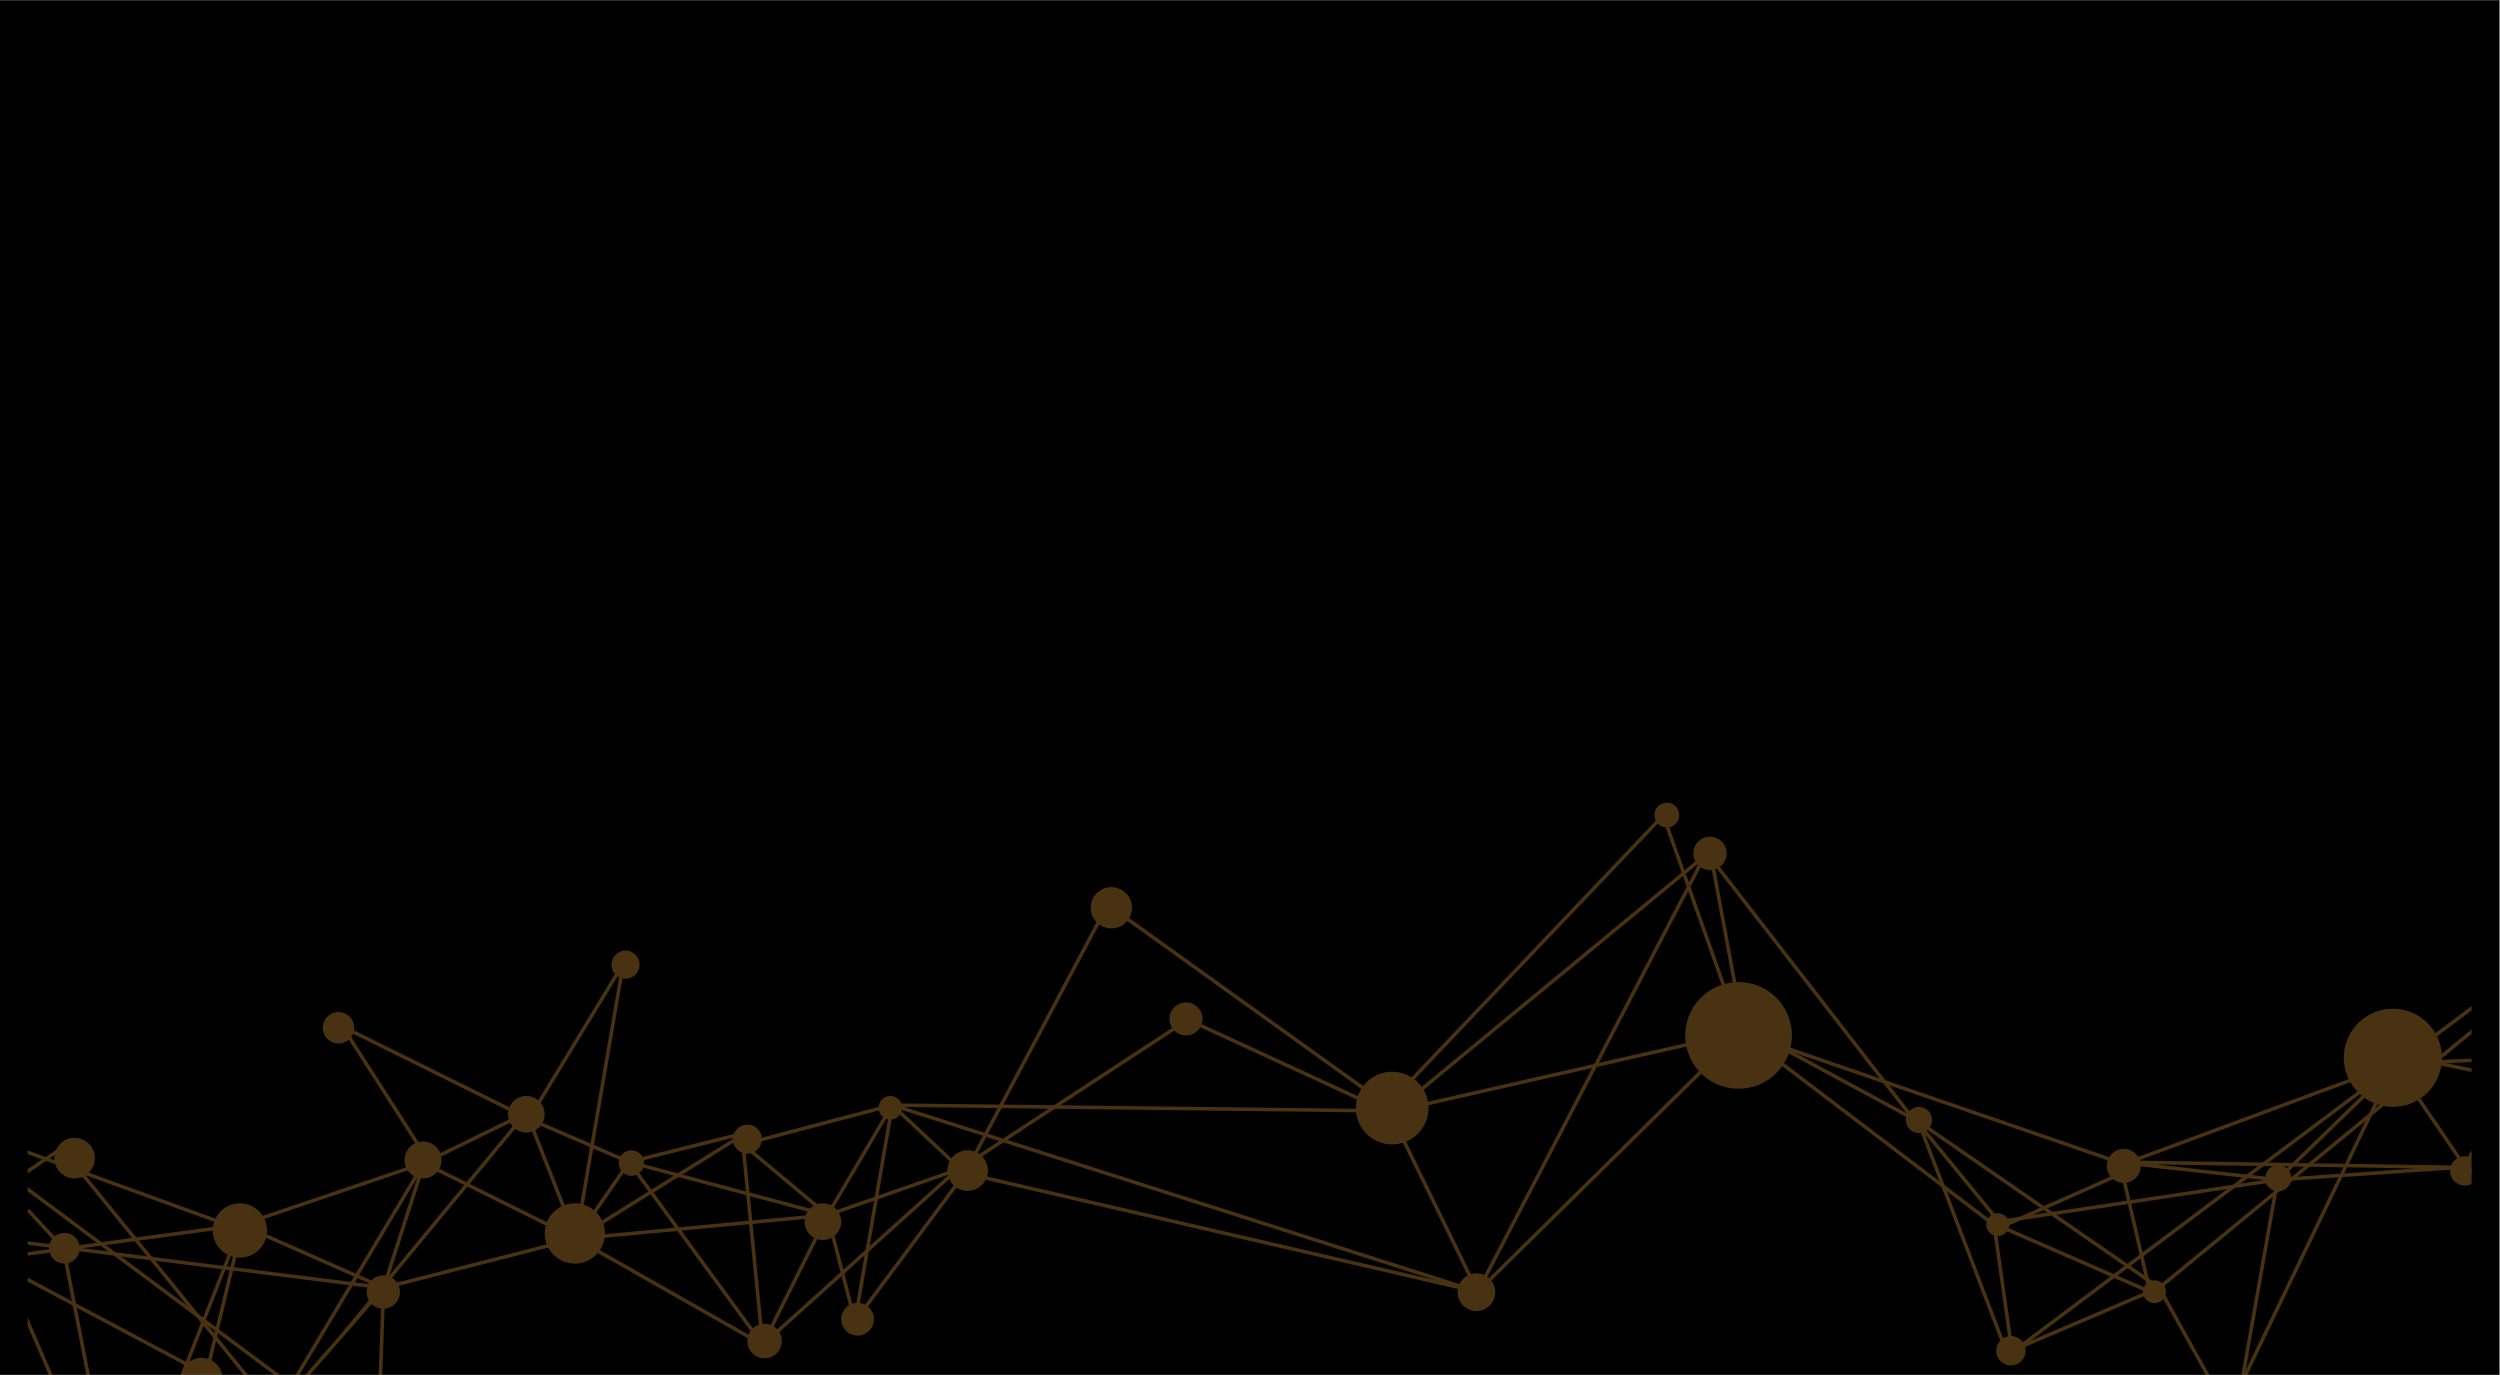 <svg xmlns="http://www.w3.org/2000/svg" xmlns:xlink="http://www.w3.org/1999/xlink" width="1069" zoomAndPan="magnify" viewBox="0 0 801.75 441" height="588" preserveAspectRatio="xMidYMid meet" version="1.2"><rect x="0" y="0" width="801.75" height="441" fill="#808080" stroke="none"/><defs><clipPath id="4dcc5d88af"><path d="M 0 0.07 L 801.5 0.07 L 801.5 440.93 L 0 440.93 Z M 0 0.07 "/></clipPath><clipPath id="194071b0f6"><path d="M 0 257 L 801.5 257 L 801.5 440.93 L 0 440.93 Z M 0 257 "/></clipPath><filter x="0%" y="0%" width="100%" filterUnits="objectBoundingBox" id="5bee9ed401" height="100%"><feColorMatrix values="0 0 0 0 1 0 0 0 0 1 0 0 0 0 1 0 0 0 1 0" type="matrix" in="SourceGraphic"/></filter><clipPath id="40da9b2032"><path d="M 8.863 49 L 792.637 49 L 792.637 183.93 L 8.863 183.93 Z M 8.863 49 "/></clipPath><clipPath id="0bfb284098"><path d="M 8.863 15 L 792.637 15 L 792.637 183.93 L 8.863 183.93 Z M 8.863 15 "/></clipPath><clipPath id="5f19cb803e"><path d="M 8.863 108 L 79 108 L 79 183.93 L 8.863 183.93 Z M 8.863 108 "/></clipPath><clipPath id="e6f634b0e3"><path d="M 8.863 130 L 79 130 L 79 183.93 L 8.863 183.93 Z M 8.863 130 "/></clipPath><clipPath id="01c3d2c859"><path d="M 8.863 100 L 246 100 L 246 183.93 L 8.863 183.93 Z M 8.863 100 "/></clipPath><clipPath id="705281d8d4"><path d="M 182 32 L 792.637 32 L 792.637 168 L 182 168 Z M 182 32 "/></clipPath><clipPath id="c5965b027d"><path d="M 8.863 98 L 171 98 L 171 171 L 8.863 171 Z M 8.863 98 "/></clipPath><clipPath id="c25d322254"><path d="M 473 12 L 792.637 12 L 792.637 179 L 473 179 Z M 473 12 "/></clipPath><clipPath id="3c1dcead76"><path d="M 716 121 L 731 121 L 731 183.93 L 716 183.93 Z M 716 121 "/></clipPath><clipPath id="d5fec46a29"><path d="M 767 80 L 792.637 80 L 792.637 97 L 767 97 Z M 767 80 "/></clipPath><clipPath id="92c2b7a273"><path d="M 788 60 L 792.637 60 L 792.637 121 L 788 121 Z M 788 60 "/></clipPath><clipPath id="e8d7d84587"><path d="M 57 178 L 72 178 L 72 183.93 L 57 183.93 Z M 57 178 "/></clipPath><clipPath id="1b6a215a6f"><path d="M 530 0.414 L 539 0.414 L 539 9 L 530 9 Z M 530 0.414 "/></clipPath><clipPath id="49a6b54111"><path d="M 785 113 L 792.637 113 L 792.637 124 L 785 124 Z M 785 113 "/></clipPath><clipPath id="fd53aee37a"><rect x="0" width="802" y="0" height="184"/></clipPath></defs><g id="b95e373ef0"><g clip-rule="nonzero" clip-path="url(#4dcc5d88af)"><path style=" stroke:none;fill-rule:nonzero;fill:#ffffff;fill-opacity:1;" d="M 0 0.07 L 801.5 0.07 L 801.5 440.93 L 0 440.93 Z M 0 0.07 "/><path style=" stroke:none;fill-rule:nonzero;fill:#000000;fill-opacity:1;" d="M 0 0.07 L 801.5 0.07 L 801.5 440.93 L 0 440.93 Z M 0 0.07 "/></g><g clip-rule="nonzero" clip-path="url(#194071b0f6)"><g mask="url(#d87cd77a7e)" transform="matrix(1,0,0,1,0,257)"><g clip-path="url(#fd53aee37a)"><g clip-rule="nonzero" clip-path="url(#40da9b2032)"><path style=" stroke:none;fill-rule:nonzero;fill:#f0a93e;fill-opacity:1;" d="M 714.52 196.918 L 692.188 156.719 L 644.734 176.965 L 638.992 136.145 L 558.32 74.859 L 474.043 157.875 L 473.738 157.805 L 309.188 119.785 L 309.074 119.68 L 286 98.043 L 239.504 110.277 L 266.09 132.535 L 244.832 175.051 L 184.117 140.539 L 184.184 140.145 L 198.793 54.926 L 169.848 102.562 L 111.391 73.641 L 137.551 114.406 L 88.449 196.668 L 19.605 112.035 L -15.547 135.992 L -16.191 135.047 L 19.832 110.496 L 88.305 194.676 L 136.207 114.426 L 108.195 70.785 L 169.414 101.074 L 200.938 49.191 L 185.379 139.941 L 244.348 173.461 L 264.66 132.832 L 237.074 109.734 L 286.32 96.777 L 309.746 118.738 L 473.691 156.621 L 558.223 73.348 L 558.617 73.648 L 640.062 135.52 L 645.656 175.324 L 692.688 155.262 L 714.445 194.426 L 767.938 83.039 L 792.059 118.391 L 853.301 61.715 L 854.078 62.555 L 791.859 120.133 L 768.109 85.324 Z M 714.52 196.918 "/></g><g clip-rule="nonzero" clip-path="url(#0bfb284098)"><path style=" stroke:none;fill-rule:nonzero;fill:#f0a93e;fill-opacity:1;" d="M 88.508 196.391 L 88.105 196.176 L -10.152 143.898 L -9.617 142.887 L 88.242 194.953 L 122.707 155.48 L 122.879 155.434 L 184.402 139.738 L 201.516 115.02 L 201.902 115.121 L 265.102 132.02 L 285.836 96.832 L 286.168 96.836 L 447.207 98.727 L 547.652 15.969 L 613.469 100.77 L 692.406 155.273 L 838.836 35.238 L 839.562 36.125 L 692.465 156.707 L 612.676 101.609 L 612.617 101.539 L 547.473 17.602 L 447.613 99.875 L 286.484 97.984 L 265.645 133.348 L 265.227 133.234 L 201.996 116.332 L 185.098 140.746 L 123.336 156.5 Z M 88.508 196.391 "/></g><g clip-rule="nonzero" clip-path="url(#5f19cb803e)"><path style=" stroke:none;fill-rule:nonzero;fill:#f0a93e;fill-opacity:1;" d="M 38.234 236.656 L 6.281 162.199 L 7.332 161.746 L 38.363 234.051 L 65.16 185.383 L 76.676 137.77 L -0.949 109.598 L -0.559 108.523 L 78.031 137.043 L 66.238 185.805 L 66.203 185.871 Z M 38.234 236.656 "/></g><g clip-rule="nonzero" clip-path="url(#e6f634b0e3)"><path style=" stroke:none;fill-rule:nonzero;fill:#f0a93e;fill-opacity:1;" d="M 38.117 237.395 L 19.922 144.199 L 3.105 146.477 L 2.953 145.344 L 19.324 143.121 L 8.59 131.492 L 9.434 130.719 L 20.707 142.934 L 78.242 135.133 Z M 21.059 144.043 L 38.484 233.316 L 76.465 136.531 Z M 21.059 144.043 "/></g><g clip-rule="nonzero" clip-path="url(#01c3d2c859)"><path style=" stroke:none;fill-rule:nonzero;fill:#f0a93e;fill-opacity:1;" d="M 121.664 209.066 L 120.789 208.414 L -7.391 112.984 L -6.711 112.066 L 120.598 206.844 L 122.449 155.891 L 135.594 115.188 L 183.672 139.07 L 168.594 100.746 L 202.125 115.211 L 243.812 172.227 L 237.719 110.062 L 238.859 109.949 L 245.363 176.285 L 201.387 116.141 L 170.668 102.887 L 185.824 141.414 L 136.277 116.801 L 123.59 156.09 Z M 121.664 209.066 "/></g><g clip-rule="nonzero" clip-path="url(#705281d8d4)"><path style=" stroke:none;fill-rule:nonzero;fill:#f0a93e;fill-opacity:1;" d="M 273.938 168 L 264.945 133.297 L 182.387 141.039 L 235.938 107.672 L 201.895 116.23 L 201.613 115.121 L 242.742 104.781 L 187.109 139.445 L 265.809 132.066 L 274.445 165.395 L 308.98 118.957 L 355.039 32.316 L 355.57 32.695 L 447.535 98.684 L 558.301 73.508 L 558.457 73.562 L 681.094 115.699 L 767.906 83.613 L 767.996 83.609 L 809.148 81.719 L 809.203 82.863 L 768.137 84.75 L 681.105 116.914 L 558.238 74.699 L 447.285 99.914 L 355.438 34.008 L 309.949 119.57 L 309.926 119.605 Z M 273.938 168 "/></g><g clip-rule="nonzero" clip-path="url(#c5965b027d)"><path style=" stroke:none;fill-rule:nonzero;fill:#f0a93e;fill-opacity:1;" d="M 110.992 170.637 L 110.109 169.91 L 121.312 156.352 L -9.957 139.867 L -9.816 138.73 L 119.215 154.938 L 75.777 135.766 L 135.719 115.465 L 170.824 98.246 L 123.457 155.555 L 126.828 157.043 L 122.66 156.52 Z M 78.93 135.902 L 122.367 155.074 L 166.555 101.613 L 136.156 116.523 L 136.121 116.535 Z M 78.93 135.902 "/></g><path style=" stroke:none;fill-rule:nonzero;fill:#f0a93e;fill-opacity:1;" d="M 244.973 174.68 L 244.207 173.828 L 277.566 143.801 L 285.711 96.664 L 321.664 108.125 L 380.91 69.355 L 446.262 99.496 L 446.352 99.68 L 474.969 158.203 L 473.691 157.797 L 321.832 109.383 L 306.035 119.719 L 278.625 144.391 L 274.754 166.797 L 273.625 166.602 L 277.25 145.625 Z M 323.066 108.574 L 472.766 156.297 L 445.414 100.363 L 381.008 70.66 Z M 286.613 98.152 L 278.941 142.566 L 305.34 118.809 L 305.375 118.781 L 320.43 108.934 Z M 286.613 98.152 "/><path style=" stroke:none;fill-rule:nonzero;fill:#f0a93e;fill-opacity:1;" d="M 265.188 132.137 L 310.223 116.391 L 310.602 117.473 L 265.566 133.219 Z M 265.188 132.137 "/><g clip-rule="nonzero" clip-path="url(#c25d322254)"><path style=" stroke:none;fill-rule:nonzero;fill:#f0a93e;fill-opacity:1;" d="M 643.672 178.633 L 614.777 103.086 L 558.387 72.586 L 558.34 72.32 L 547.934 16.316 L 474.375 157.512 L 473.359 156.984 L 548.453 12.844 L 559.414 71.84 L 615.691 102.281 L 644.199 176.809 L 805.473 56.008 L 806.16 56.926 Z M 643.672 178.633 "/></g><path style=" stroke:none;fill-rule:nonzero;fill:#f0a93e;fill-opacity:1;" d="M 446.566 96.543 L 445.738 95.754 L 533.617 3.434 L 559.125 75.172 L 558.047 75.555 L 533.164 5.57 Z M 446.566 96.543 "/><path style=" stroke:none;fill-rule:nonzero;fill:#f0a93e;fill-opacity:1;" d="M 690.285 158.234 L 643.496 137.828 L 643.957 136.777 L 688.656 156.277 L 680.277 120.031 L 642.09 136.953 L 613.906 102.566 L 614.793 101.84 L 642.422 135.551 L 681.082 118.426 Z M 690.285 158.234 "/><path style=" stroke:none;fill-rule:nonzero;fill:#f0a93e;fill-opacity:1;" d="M 642.551 135.141 L 642.379 134.008 L 730.172 120.809 L 758.805 93.008 L 759.602 93.832 L 730.707 121.883 Z M 642.551 135.141 "/><path style=" stroke:none;fill-rule:nonzero;fill:#f0a93e;fill-opacity:1;" d="M 730.426 121.918 L 730.375 121.914 L 679.203 116.246 L 679.273 115.105 L 788.609 116.785 L 788.641 117.926 Z M 691.297 116.434 L 730.453 120.77 L 774.949 117.719 Z M 691.297 116.434 "/><g clip-rule="nonzero" clip-path="url(#3c1dcead76)"><path style=" stroke:none;fill-rule:nonzero;fill:#f0a93e;fill-opacity:1;" d="M 716.219 198.488 L 729.855 121.223 L 730.98 121.422 L 717.344 198.688 Z M 716.219 198.488 "/></g><g clip-rule="nonzero" clip-path="url(#d5fec46a29)"><path style=" stroke:none;fill-rule:nonzero;fill:#f0a93e;fill-opacity:1;" d="M 767.297 81.629 L 767.527 80.504 L 841.852 95.621 L 841.625 96.742 Z M 767.297 81.629 "/></g><g clip-rule="nonzero" clip-path="url(#92c2b7a273)"><path style=" stroke:none;fill-rule:nonzero;fill:#f0a93e;fill-opacity:1;" d="M 788.09 120.211 L 820.215 60.793 L 821.223 61.336 L 789.098 120.754 Z M 788.09 120.211 "/></g><path style=" stroke:none;fill-rule:nonzero;fill:#f0a93e;fill-opacity:1;" d="M 30.426 114.418 C 30.426 114.844 30.387 115.266 30.301 115.688 C 30.219 116.105 30.094 116.512 29.93 116.906 C 29.77 117.301 29.566 117.676 29.328 118.031 C 29.094 118.387 28.824 118.715 28.52 119.02 C 28.219 119.32 27.891 119.59 27.535 119.828 C 27.18 120.066 26.805 120.266 26.41 120.43 C 26.016 120.594 25.605 120.719 25.188 120.801 C 24.77 120.883 24.344 120.926 23.918 120.926 C 23.492 120.926 23.066 120.883 22.648 120.801 C 22.23 120.719 21.82 120.594 21.426 120.43 C 21.031 120.266 20.656 120.066 20.301 119.828 C 19.945 119.59 19.617 119.32 19.316 119.02 C 19.012 118.715 18.742 118.387 18.504 118.031 C 18.27 117.676 18.066 117.301 17.902 116.906 C 17.742 116.512 17.617 116.105 17.535 115.688 C 17.449 115.266 17.41 114.844 17.41 114.418 C 17.41 113.988 17.449 113.566 17.535 113.148 C 17.617 112.727 17.742 112.32 17.902 111.926 C 18.066 111.531 18.27 111.156 18.504 110.801 C 18.742 110.445 19.012 110.117 19.316 109.812 C 19.617 109.512 19.945 109.242 20.301 109.004 C 20.656 108.766 21.031 108.566 21.426 108.402 C 21.82 108.238 22.23 108.117 22.648 108.031 C 23.066 107.949 23.492 107.906 23.918 107.906 C 24.344 107.906 24.77 107.949 25.188 108.031 C 25.605 108.117 26.016 108.238 26.41 108.402 C 26.805 108.566 27.18 108.766 27.535 109.004 C 27.891 109.242 28.219 109.512 28.52 109.812 C 28.824 110.117 29.094 110.445 29.328 110.801 C 29.566 111.156 29.77 111.531 29.93 111.926 C 30.094 112.32 30.219 112.727 30.301 113.148 C 30.387 113.566 30.426 113.988 30.426 114.418 Z M 30.426 114.418 "/><path style=" stroke:none;fill-rule:nonzero;fill:#f0a93e;fill-opacity:1;" d="M 25.582 143.309 C 25.582 143.633 25.551 143.953 25.488 144.27 C 25.422 144.586 25.328 144.895 25.207 145.195 C 25.082 145.492 24.93 145.777 24.75 146.047 C 24.57 146.316 24.367 146.566 24.137 146.793 C 23.906 147.023 23.66 147.227 23.391 147.406 C 23.121 147.586 22.836 147.738 22.535 147.863 C 22.238 147.988 21.93 148.082 21.613 148.145 C 21.293 148.207 20.973 148.238 20.648 148.238 C 20.328 148.238 20.004 148.207 19.688 148.145 C 19.371 148.082 19.062 147.988 18.762 147.863 C 18.465 147.738 18.18 147.586 17.91 147.406 C 17.641 147.227 17.391 147.023 17.164 146.793 C 16.934 146.566 16.73 146.316 16.551 146.047 C 16.371 145.777 16.219 145.492 16.094 145.195 C 15.969 144.895 15.875 144.586 15.812 144.27 C 15.75 143.953 15.719 143.633 15.719 143.309 C 15.719 142.984 15.75 142.664 15.812 142.348 C 15.875 142.027 15.969 141.719 16.094 141.422 C 16.219 141.121 16.371 140.836 16.551 140.566 C 16.73 140.301 16.934 140.051 17.164 139.82 C 17.391 139.594 17.641 139.387 17.91 139.207 C 18.18 139.027 18.465 138.875 18.762 138.75 C 19.062 138.629 19.371 138.535 19.688 138.473 C 20.004 138.406 20.328 138.375 20.648 138.375 C 20.973 138.375 21.293 138.406 21.613 138.473 C 21.93 138.535 22.238 138.629 22.535 138.75 C 22.836 138.875 23.121 139.027 23.391 139.207 C 23.66 139.387 23.906 139.594 24.137 139.82 C 24.367 140.051 24.57 140.301 24.75 140.566 C 24.93 140.836 25.082 141.121 25.207 141.422 C 25.328 141.719 25.422 142.027 25.488 142.348 C 25.551 142.664 25.582 142.984 25.582 143.309 Z M 25.582 143.309 "/><g clip-rule="nonzero" clip-path="url(#e8d7d84587)"><path style=" stroke:none;fill-rule:nonzero;fill:#f0a93e;fill-opacity:1;" d="M 71.371 185.176 C 71.371 185.617 71.328 186.051 71.242 186.484 C 71.156 186.918 71.027 187.336 70.859 187.746 C 70.691 188.152 70.484 188.539 70.238 188.906 C 69.992 189.273 69.715 189.613 69.402 189.926 C 69.09 190.238 68.75 190.516 68.383 190.762 C 68.016 191.008 67.629 191.215 67.223 191.383 C 66.816 191.551 66.395 191.68 65.961 191.766 C 65.531 191.852 65.094 191.895 64.652 191.895 C 64.211 191.895 63.773 191.852 63.34 191.766 C 62.906 191.68 62.488 191.551 62.078 191.383 C 61.672 191.215 61.285 191.008 60.918 190.762 C 60.551 190.516 60.211 190.238 59.898 189.926 C 59.59 189.613 59.309 189.273 59.066 188.906 C 58.82 188.539 58.613 188.152 58.445 187.746 C 58.273 187.336 58.148 186.918 58.062 186.484 C 57.977 186.051 57.934 185.617 57.934 185.176 C 57.934 184.734 57.977 184.297 58.062 183.863 C 58.148 183.43 58.273 183.012 58.445 182.602 C 58.613 182.195 58.82 181.809 59.066 181.441 C 59.309 181.074 59.59 180.734 59.898 180.422 C 60.211 180.109 60.551 179.832 60.918 179.586 C 61.285 179.344 61.672 179.137 62.078 178.965 C 62.488 178.797 62.906 178.672 63.34 178.586 C 63.773 178.496 64.211 178.453 64.652 178.453 C 65.094 178.453 65.531 178.496 65.961 178.586 C 66.395 178.672 66.816 178.797 67.223 178.965 C 67.629 179.137 68.016 179.344 68.383 179.586 C 68.75 179.832 69.09 180.109 69.402 180.422 C 69.715 180.734 69.992 181.074 70.238 181.441 C 70.484 181.809 70.691 182.195 70.859 182.602 C 71.027 183.012 71.156 183.43 71.242 183.863 C 71.328 184.297 71.371 184.734 71.371 185.176 Z M 71.371 185.176 "/></g><path style=" stroke:none;fill-rule:nonzero;fill:#f0a93e;fill-opacity:1;" d="M 85.645 137.617 C 85.645 138.188 85.59 138.758 85.477 139.316 C 85.367 139.879 85.203 140.422 84.984 140.953 C 84.762 141.48 84.496 141.984 84.176 142.457 C 83.859 142.934 83.5 143.375 83.094 143.777 C 82.688 144.184 82.25 144.543 81.773 144.863 C 81.297 145.18 80.797 145.449 80.266 145.668 C 79.738 145.887 79.195 146.051 78.633 146.164 C 78.07 146.273 77.504 146.332 76.934 146.332 C 76.359 146.332 75.793 146.273 75.234 146.164 C 74.672 146.051 74.125 145.887 73.598 145.668 C 73.07 145.449 72.566 145.18 72.09 144.863 C 71.617 144.543 71.176 144.184 70.77 143.777 C 70.367 143.375 70.004 142.934 69.688 142.457 C 69.371 141.984 69.102 141.48 68.883 140.953 C 68.664 140.422 68.5 139.879 68.387 139.316 C 68.273 138.758 68.219 138.188 68.219 137.617 C 68.219 137.047 68.273 136.48 68.387 135.918 C 68.5 135.355 68.664 134.812 68.883 134.281 C 69.102 133.754 69.371 133.254 69.688 132.777 C 70.004 132.301 70.367 131.859 70.77 131.457 C 71.176 131.051 71.617 130.691 72.09 130.371 C 72.566 130.055 73.07 129.785 73.598 129.566 C 74.125 129.348 74.672 129.184 75.234 129.07 C 75.793 128.961 76.359 128.902 76.934 128.902 C 77.504 128.902 78.07 128.961 78.633 129.07 C 79.195 129.184 79.738 129.348 80.266 129.566 C 80.797 129.785 81.297 130.055 81.773 130.371 C 82.25 130.691 82.688 131.051 83.094 131.457 C 83.5 131.859 83.859 132.301 84.176 132.777 C 84.496 133.254 84.762 133.754 84.984 134.281 C 85.203 134.812 85.367 135.355 85.477 135.918 C 85.59 136.48 85.645 137.047 85.645 137.617 Z M 85.645 137.617 "/><path style=" stroke:none;fill-rule:nonzero;fill:#f0a93e;fill-opacity:1;" d="M 128.27 157.355 C 128.27 157.707 128.234 158.055 128.168 158.398 C 128.098 158.742 127.996 159.078 127.863 159.402 C 127.727 159.727 127.562 160.035 127.367 160.328 C 127.172 160.621 126.949 160.891 126.703 161.141 C 126.453 161.387 126.184 161.609 125.891 161.805 C 125.598 162 125.289 162.168 124.965 162.301 C 124.641 162.434 124.305 162.535 123.961 162.605 C 123.617 162.676 123.266 162.707 122.914 162.707 C 122.562 162.707 122.215 162.676 121.871 162.605 C 121.527 162.535 121.191 162.434 120.867 162.301 C 120.543 162.168 120.234 162 119.941 161.805 C 119.648 161.609 119.379 161.387 119.129 161.141 C 118.883 160.891 118.66 160.621 118.465 160.328 C 118.27 160.035 118.105 159.727 117.969 159.402 C 117.836 159.078 117.734 158.742 117.664 158.398 C 117.598 158.055 117.562 157.707 117.562 157.355 C 117.562 157.004 117.598 156.656 117.664 156.309 C 117.734 155.965 117.836 155.629 117.969 155.305 C 118.105 154.98 118.27 154.672 118.465 154.379 C 118.66 154.086 118.883 153.816 119.129 153.57 C 119.379 153.32 119.648 153.098 119.941 152.902 C 120.234 152.707 120.543 152.543 120.867 152.41 C 121.191 152.273 121.527 152.172 121.871 152.105 C 122.215 152.035 122.562 152 122.914 152 C 123.266 152 123.617 152.035 123.961 152.105 C 124.305 152.172 124.641 152.273 124.965 152.41 C 125.289 152.543 125.598 152.707 125.891 152.902 C 126.184 153.098 126.453 153.32 126.703 153.57 C 126.949 153.816 127.172 154.086 127.367 154.379 C 127.562 154.672 127.727 154.98 127.863 155.305 C 127.996 155.629 128.098 155.965 128.168 156.309 C 128.234 156.656 128.27 157.004 128.27 157.355 Z M 128.27 157.355 "/><path style=" stroke:none;fill-rule:nonzero;fill:#f0a93e;fill-opacity:1;" d="M 141.602 114.992 C 141.602 115.383 141.562 115.77 141.488 116.152 C 141.41 116.535 141.301 116.902 141.148 117.266 C 141 117.625 140.82 117.965 140.602 118.289 C 140.387 118.613 140.141 118.914 139.863 119.188 C 139.59 119.465 139.289 119.711 138.965 119.926 C 138.641 120.141 138.301 120.324 137.941 120.473 C 137.582 120.621 137.211 120.734 136.828 120.812 C 136.445 120.887 136.059 120.926 135.672 120.926 C 135.281 120.926 134.895 120.887 134.512 120.812 C 134.133 120.734 133.762 120.621 133.402 120.473 C 133.039 120.324 132.699 120.141 132.375 119.926 C 132.051 119.711 131.75 119.465 131.477 119.188 C 131.199 118.914 130.953 118.613 130.738 118.289 C 130.523 117.965 130.34 117.625 130.191 117.266 C 130.043 116.902 129.93 116.535 129.852 116.152 C 129.777 115.77 129.738 115.383 129.738 114.992 C 129.738 114.605 129.777 114.219 129.852 113.836 C 129.93 113.453 130.043 113.086 130.191 112.723 C 130.34 112.363 130.523 112.023 130.738 111.699 C 130.953 111.375 131.199 111.074 131.477 110.801 C 131.75 110.523 132.051 110.277 132.375 110.062 C 132.699 109.848 133.039 109.664 133.402 109.516 C 133.762 109.363 134.133 109.254 134.512 109.176 C 134.895 109.102 135.281 109.062 135.672 109.062 C 136.059 109.062 136.445 109.102 136.828 109.176 C 137.211 109.254 137.582 109.363 137.941 109.516 C 138.301 109.664 138.641 109.848 138.965 110.062 C 139.289 110.277 139.59 110.523 139.863 110.801 C 140.141 111.074 140.387 111.375 140.602 111.699 C 140.82 112.023 141 112.363 141.148 112.723 C 141.301 113.086 141.41 113.453 141.488 113.836 C 141.562 114.219 141.602 114.605 141.602 114.992 Z M 141.602 114.992 "/><path style=" stroke:none;fill-rule:nonzero;fill:#f0a93e;fill-opacity:1;" d="M 174.668 100.348 C 174.668 100.734 174.633 101.117 174.555 101.496 C 174.48 101.875 174.371 102.242 174.223 102.598 C 174.074 102.957 173.895 103.293 173.68 103.613 C 173.465 103.938 173.219 104.234 172.949 104.508 C 172.676 104.777 172.379 105.023 172.055 105.238 C 171.734 105.453 171.398 105.633 171.039 105.781 C 170.684 105.93 170.316 106.039 169.938 106.113 C 169.559 106.191 169.176 106.227 168.789 106.227 C 168.406 106.227 168.023 106.191 167.645 106.113 C 167.266 106.039 166.898 105.93 166.543 105.781 C 166.184 105.633 165.848 105.453 165.523 105.238 C 165.203 105.023 164.906 104.777 164.633 104.508 C 164.359 104.234 164.117 103.938 163.902 103.613 C 163.688 103.293 163.508 102.957 163.359 102.598 C 163.211 102.242 163.102 101.875 163.027 101.496 C 162.949 101.117 162.914 100.734 162.914 100.348 C 162.914 99.965 162.949 99.582 163.027 99.203 C 163.102 98.824 163.211 98.457 163.359 98.102 C 163.508 97.742 163.688 97.406 163.902 97.082 C 164.117 96.762 164.359 96.465 164.633 96.191 C 164.906 95.918 165.203 95.676 165.523 95.461 C 165.848 95.246 166.184 95.066 166.543 94.918 C 166.898 94.77 167.266 94.66 167.645 94.586 C 168.023 94.508 168.406 94.473 168.789 94.473 C 169.176 94.473 169.559 94.508 169.938 94.586 C 170.316 94.66 170.684 94.77 171.039 94.918 C 171.398 95.066 171.734 95.246 172.055 95.461 C 172.379 95.676 172.676 95.918 172.949 96.191 C 173.219 96.465 173.465 96.762 173.68 97.082 C 173.895 97.406 174.074 97.742 174.223 98.102 C 174.371 98.457 174.48 98.824 174.555 99.203 C 174.633 99.582 174.668 99.965 174.668 100.348 Z M 174.668 100.348 "/><path style=" stroke:none;fill-rule:nonzero;fill:#f0a93e;fill-opacity:1;" d="M 194.004 138.57 C 194.004 139.207 193.941 139.832 193.816 140.457 C 193.695 141.078 193.512 141.684 193.27 142.27 C 193.023 142.855 192.727 143.414 192.375 143.941 C 192.023 144.469 191.621 144.957 191.172 145.406 C 190.723 145.855 190.234 146.254 189.707 146.609 C 189.18 146.961 188.625 147.258 188.035 147.5 C 187.449 147.742 186.848 147.926 186.223 148.051 C 185.602 148.176 184.973 148.238 184.336 148.238 C 183.703 148.238 183.074 148.176 182.453 148.051 C 181.828 147.926 181.227 147.742 180.637 147.5 C 180.051 147.258 179.496 146.961 178.969 146.609 C 178.438 146.254 177.949 145.855 177.504 145.406 C 177.055 144.957 176.652 144.469 176.301 143.941 C 175.949 143.414 175.648 142.855 175.406 142.27 C 175.164 141.684 174.98 141.078 174.855 140.457 C 174.734 139.832 174.672 139.207 174.672 138.57 C 174.672 137.938 174.734 137.309 174.855 136.684 C 174.98 136.062 175.164 135.457 175.406 134.871 C 175.648 134.285 175.949 133.727 176.301 133.199 C 176.652 132.672 177.055 132.184 177.504 131.734 C 177.949 131.285 178.438 130.887 178.969 130.531 C 179.496 130.18 180.051 129.883 180.637 129.641 C 181.227 129.398 181.828 129.215 182.453 129.09 C 183.074 128.965 183.703 128.902 184.336 128.902 C 184.973 128.902 185.602 128.965 186.223 129.09 C 186.848 129.215 187.449 129.398 188.035 129.641 C 188.625 129.883 189.18 130.18 189.707 130.531 C 190.234 130.887 190.723 131.285 191.172 131.734 C 191.621 132.184 192.023 132.672 192.375 133.199 C 192.727 133.727 193.023 134.285 193.27 134.871 C 193.512 135.457 193.695 136.062 193.816 136.684 C 193.941 137.309 194.004 137.938 194.004 138.57 Z M 194.004 138.57 "/><path style=" stroke:none;fill-rule:nonzero;fill:#f0a93e;fill-opacity:1;" d="M 113.594 72.617 C 113.594 72.945 113.559 73.273 113.496 73.598 C 113.43 73.922 113.336 74.238 113.207 74.543 C 113.082 74.848 112.926 75.141 112.742 75.414 C 112.559 75.691 112.352 75.945 112.117 76.18 C 111.883 76.414 111.629 76.621 111.352 76.805 C 111.078 76.988 110.785 77.145 110.48 77.27 C 110.176 77.398 109.859 77.492 109.535 77.559 C 109.211 77.621 108.883 77.656 108.551 77.656 C 108.223 77.656 107.895 77.621 107.57 77.559 C 107.246 77.492 106.93 77.398 106.625 77.27 C 106.32 77.145 106.027 76.988 105.754 76.805 C 105.477 76.621 105.223 76.414 104.988 76.18 C 104.754 75.945 104.547 75.691 104.363 75.414 C 104.18 75.141 104.023 74.848 103.898 74.543 C 103.77 74.238 103.676 73.922 103.609 73.598 C 103.547 73.273 103.512 72.945 103.512 72.617 C 103.512 72.285 103.547 71.957 103.609 71.633 C 103.676 71.309 103.77 70.992 103.898 70.688 C 104.023 70.383 104.18 70.09 104.363 69.816 C 104.547 69.539 104.754 69.285 104.988 69.051 C 105.223 68.816 105.477 68.609 105.754 68.426 C 106.027 68.242 106.32 68.086 106.625 67.961 C 106.93 67.832 107.246 67.738 107.57 67.672 C 107.895 67.609 108.223 67.574 108.551 67.574 C 108.883 67.574 109.211 67.609 109.535 67.672 C 109.859 67.738 110.176 67.832 110.48 67.961 C 110.785 68.086 111.078 68.242 111.352 68.426 C 111.629 68.609 111.883 68.816 112.117 69.051 C 112.352 69.285 112.559 69.539 112.742 69.816 C 112.926 70.09 113.082 70.383 113.207 70.688 C 113.336 70.992 113.43 71.309 113.496 71.633 C 113.559 71.957 113.594 72.285 113.594 72.617 Z M 113.594 72.617 "/><path style=" stroke:none;fill-rule:nonzero;fill:#f0a93e;fill-opacity:1;" d="M 205.117 52.371 C 205.117 52.668 205.086 52.961 205.027 53.254 C 204.973 53.543 204.887 53.824 204.773 54.102 C 204.66 54.375 204.52 54.633 204.355 54.879 C 204.191 55.125 204.004 55.355 203.793 55.566 C 203.582 55.773 203.355 55.961 203.109 56.125 C 202.863 56.289 202.602 56.43 202.328 56.543 C 202.055 56.656 201.773 56.742 201.48 56.801 C 201.191 56.859 200.898 56.887 200.602 56.887 C 200.305 56.887 200.012 56.859 199.719 56.801 C 199.43 56.742 199.148 56.656 198.871 56.543 C 198.598 56.43 198.34 56.289 198.094 56.125 C 197.848 55.961 197.617 55.773 197.41 55.566 C 197.199 55.355 197.012 55.125 196.848 54.879 C 196.684 54.633 196.543 54.375 196.43 54.102 C 196.316 53.824 196.23 53.543 196.172 53.254 C 196.113 52.961 196.086 52.668 196.086 52.371 C 196.086 52.074 196.113 51.781 196.172 51.492 C 196.23 51.199 196.316 50.918 196.43 50.645 C 196.543 50.371 196.684 50.109 196.848 49.863 C 197.012 49.617 197.199 49.391 197.41 49.18 C 197.617 48.969 197.848 48.781 198.094 48.617 C 198.34 48.453 198.598 48.312 198.871 48.199 C 199.148 48.086 199.43 48 199.719 47.945 C 200.012 47.887 200.305 47.855 200.602 47.855 C 200.898 47.855 201.191 47.887 201.48 47.945 C 201.773 48 202.055 48.086 202.328 48.199 C 202.602 48.312 202.863 48.453 203.109 48.617 C 203.355 48.781 203.582 48.969 203.793 49.18 C 204.004 49.391 204.191 49.617 204.355 49.863 C 204.52 50.109 204.66 50.371 204.773 50.645 C 204.887 50.918 204.973 51.199 205.027 51.492 C 205.086 51.781 205.117 52.074 205.117 52.371 Z M 205.117 52.371 "/><path style=" stroke:none;fill-rule:nonzero;fill:#f0a93e;fill-opacity:1;" d="M 206.586 115.988 C 206.586 116.258 206.559 116.523 206.508 116.789 C 206.453 117.051 206.375 117.309 206.273 117.559 C 206.172 117.805 206.043 118.043 205.895 118.266 C 205.746 118.488 205.574 118.695 205.387 118.887 C 205.195 119.074 204.988 119.246 204.766 119.395 C 204.543 119.543 204.305 119.672 204.059 119.773 C 203.809 119.875 203.555 119.953 203.289 120.004 C 203.027 120.059 202.758 120.086 202.492 120.086 C 202.223 120.086 201.957 120.059 201.691 120.004 C 201.43 119.953 201.172 119.875 200.926 119.773 C 200.676 119.672 200.441 119.543 200.215 119.395 C 199.992 119.246 199.785 119.074 199.594 118.887 C 199.406 118.695 199.234 118.488 199.086 118.266 C 198.938 118.043 198.812 117.805 198.707 117.559 C 198.605 117.309 198.527 117.051 198.477 116.789 C 198.422 116.523 198.395 116.258 198.395 115.988 C 198.395 115.723 198.422 115.453 198.477 115.191 C 198.527 114.926 198.605 114.672 198.707 114.422 C 198.812 114.176 198.938 113.938 199.086 113.715 C 199.234 113.492 199.406 113.285 199.594 113.094 C 199.785 112.906 199.992 112.734 200.215 112.586 C 200.441 112.438 200.676 112.309 200.926 112.207 C 201.172 112.105 201.43 112.027 201.691 111.973 C 201.957 111.922 202.223 111.895 202.492 111.895 C 202.758 111.895 203.027 111.922 203.289 111.973 C 203.555 112.027 203.809 112.105 204.059 112.207 C 204.305 112.309 204.543 112.438 204.766 112.586 C 204.988 112.734 205.195 112.906 205.387 113.094 C 205.574 113.285 205.746 113.492 205.895 113.715 C 206.043 113.938 206.172 114.176 206.273 114.422 C 206.375 114.672 206.453 114.926 206.508 115.191 C 206.559 115.453 206.586 115.723 206.586 115.988 Z M 206.586 115.988 "/><path style=" stroke:none;fill-rule:nonzero;fill:#f0a93e;fill-opacity:1;" d="M 244.348 108.324 C 244.348 108.629 244.32 108.934 244.258 109.234 C 244.199 109.535 244.109 109.828 243.992 110.113 C 243.875 110.395 243.73 110.664 243.562 110.918 C 243.391 111.176 243.199 111.41 242.98 111.629 C 242.766 111.844 242.527 112.039 242.273 112.207 C 242.016 112.379 241.75 112.523 241.465 112.641 C 241.18 112.758 240.891 112.848 240.59 112.906 C 240.289 112.965 239.984 112.996 239.676 112.996 C 239.371 112.996 239.066 112.965 238.766 112.906 C 238.465 112.848 238.172 112.758 237.891 112.641 C 237.605 112.523 237.336 112.379 237.082 112.207 C 236.828 112.039 236.59 111.844 236.375 111.629 C 236.156 111.41 235.961 111.176 235.793 110.918 C 235.621 110.664 235.477 110.395 235.359 110.113 C 235.242 109.828 235.156 109.535 235.094 109.234 C 235.035 108.934 235.004 108.629 235.004 108.324 C 235.004 108.016 235.035 107.715 235.094 107.414 C 235.156 107.113 235.242 106.82 235.359 106.535 C 235.477 106.254 235.621 105.984 235.793 105.727 C 235.961 105.473 236.156 105.238 236.375 105.02 C 236.59 104.805 236.828 104.609 237.082 104.438 C 237.336 104.27 237.605 104.125 237.891 104.008 C 238.172 103.891 238.465 103.801 238.766 103.742 C 239.066 103.684 239.371 103.652 239.676 103.652 C 239.984 103.652 240.289 103.684 240.59 103.742 C 240.891 103.801 241.18 103.891 241.465 104.008 C 241.75 104.125 242.016 104.27 242.273 104.438 C 242.527 104.609 242.766 104.805 242.98 105.02 C 243.199 105.238 243.391 105.473 243.562 105.727 C 243.73 105.984 243.875 106.254 243.992 106.535 C 244.109 106.82 244.199 107.113 244.258 107.414 C 244.32 107.715 244.348 108.016 244.348 108.324 Z M 244.348 108.324 "/><path style=" stroke:none;fill-rule:nonzero;fill:#f0a93e;fill-opacity:1;" d="M 250.738 173.07 C 250.738 173.434 250.703 173.793 250.633 174.148 C 250.562 174.508 250.457 174.852 250.32 175.188 C 250.18 175.523 250.008 175.84 249.809 176.145 C 249.605 176.445 249.375 176.727 249.121 176.98 C 248.863 177.238 248.582 177.469 248.281 177.668 C 247.98 177.871 247.66 178.043 247.324 178.18 C 246.988 178.32 246.645 178.426 246.289 178.496 C 245.93 178.566 245.57 178.602 245.207 178.602 C 244.844 178.602 244.484 178.566 244.129 178.496 C 243.773 178.426 243.426 178.32 243.09 178.18 C 242.758 178.043 242.438 177.871 242.137 177.668 C 241.832 177.469 241.555 177.238 241.297 176.98 C 241.039 176.727 240.812 176.445 240.609 176.145 C 240.406 175.84 240.238 175.523 240.098 175.188 C 239.961 174.852 239.855 174.508 239.785 174.148 C 239.711 173.793 239.676 173.434 239.676 173.07 C 239.676 172.707 239.711 172.348 239.785 171.992 C 239.855 171.637 239.961 171.289 240.098 170.953 C 240.238 170.617 240.406 170.301 240.609 169.996 C 240.812 169.695 241.039 169.418 241.297 169.16 C 241.555 168.902 241.832 168.672 242.137 168.473 C 242.438 168.27 242.758 168.098 243.09 167.961 C 243.426 167.82 243.773 167.715 244.129 167.645 C 244.484 167.574 244.844 167.539 245.207 167.539 C 245.57 167.539 245.93 167.574 246.289 167.645 C 246.645 167.715 246.988 167.82 247.324 167.961 C 247.66 168.098 247.98 168.27 248.281 168.473 C 248.582 168.672 248.863 168.902 249.121 169.16 C 249.375 169.418 249.605 169.695 249.809 169.996 C 250.008 170.301 250.18 170.617 250.32 170.953 C 250.457 171.289 250.562 171.637 250.633 171.992 C 250.703 172.348 250.738 172.707 250.738 173.07 Z M 250.738 173.07 "/><path style=" stroke:none;fill-rule:nonzero;fill:#f0a93e;fill-opacity:1;" d="M 269.781 134.781 C 269.781 135.168 269.746 135.551 269.668 135.93 C 269.594 136.309 269.484 136.676 269.336 137.031 C 269.188 137.387 269.008 137.727 268.793 138.047 C 268.578 138.367 268.336 138.664 268.062 138.938 C 267.789 139.211 267.492 139.457 267.172 139.668 C 266.848 139.883 266.512 140.066 266.152 140.215 C 265.797 140.359 265.43 140.473 265.051 140.547 C 264.672 140.621 264.289 140.66 263.906 140.66 C 263.52 140.66 263.137 140.621 262.758 140.547 C 262.379 140.473 262.012 140.359 261.656 140.215 C 261.297 140.066 260.961 139.883 260.641 139.668 C 260.316 139.457 260.02 139.211 259.746 138.938 C 259.477 138.664 259.23 138.367 259.016 138.047 C 258.801 137.727 258.621 137.387 258.473 137.031 C 258.324 136.676 258.215 136.309 258.141 135.93 C 258.062 135.551 258.027 135.168 258.027 134.781 C 258.027 134.395 258.062 134.016 258.141 133.637 C 258.215 133.258 258.324 132.891 258.473 132.531 C 258.621 132.176 258.801 131.836 259.016 131.516 C 259.23 131.195 259.477 130.898 259.746 130.625 C 260.02 130.352 260.316 130.109 260.641 129.895 C 260.961 129.68 261.297 129.5 261.656 129.352 C 262.012 129.203 262.379 129.094 262.758 129.016 C 263.137 128.941 263.52 128.902 263.906 128.902 C 264.289 128.902 264.672 128.941 265.051 129.016 C 265.43 129.094 265.797 129.203 266.152 129.352 C 266.512 129.5 266.848 129.68 267.172 129.895 C 267.492 130.109 267.789 130.352 268.062 130.625 C 268.336 130.898 268.578 131.195 268.793 131.516 C 269.008 131.836 269.188 132.176 269.336 132.531 C 269.484 132.891 269.594 133.258 269.668 133.637 C 269.746 134.016 269.781 134.395 269.781 134.781 Z M 269.781 134.781 "/><path style=" stroke:none;fill-rule:nonzero;fill:#f0a93e;fill-opacity:1;" d="M 280.281 166.066 C 280.281 166.414 280.25 166.754 280.18 167.094 C 280.113 167.43 280.016 167.758 279.883 168.078 C 279.75 168.395 279.59 168.699 279.398 168.984 C 279.207 169.27 278.988 169.535 278.746 169.781 C 278.5 170.023 278.234 170.242 277.949 170.434 C 277.664 170.625 277.359 170.785 277.043 170.918 C 276.723 171.051 276.395 171.148 276.055 171.215 C 275.719 171.285 275.379 171.316 275.031 171.316 C 274.688 171.316 274.348 171.285 274.008 171.215 C 273.672 171.148 273.344 171.051 273.023 170.918 C 272.703 170.785 272.402 170.625 272.117 170.434 C 271.828 170.242 271.562 170.023 271.32 169.781 C 271.078 169.535 270.859 169.27 270.668 168.984 C 270.477 168.699 270.312 168.395 270.184 168.078 C 270.051 167.758 269.949 167.43 269.883 167.094 C 269.816 166.754 269.781 166.414 269.781 166.066 C 269.781 165.723 269.816 165.383 269.883 165.043 C 269.949 164.707 270.051 164.379 270.184 164.059 C 270.312 163.742 270.477 163.438 270.668 163.152 C 270.859 162.863 271.078 162.598 271.32 162.355 C 271.562 162.113 271.828 161.895 272.117 161.703 C 272.402 161.512 272.703 161.352 273.023 161.219 C 273.344 161.086 273.672 160.984 274.008 160.918 C 274.348 160.852 274.688 160.816 275.031 160.816 C 275.379 160.816 275.719 160.852 276.055 160.918 C 276.395 160.984 276.723 161.086 277.043 161.219 C 277.359 161.352 277.664 161.512 277.949 161.703 C 278.234 161.895 278.5 162.113 278.746 162.355 C 278.988 162.598 279.207 162.863 279.398 163.152 C 279.59 163.438 279.75 163.742 279.883 164.059 C 280.016 164.379 280.113 164.707 280.18 165.043 C 280.25 165.383 280.281 165.723 280.281 166.066 Z M 280.281 166.066 "/><path style=" stroke:none;fill-rule:nonzero;fill:#f0a93e;fill-opacity:1;" d="M 316.816 118.406 C 316.816 118.832 316.773 119.254 316.691 119.676 C 316.605 120.094 316.484 120.5 316.32 120.895 C 316.156 121.289 315.957 121.664 315.719 122.02 C 315.48 122.375 315.211 122.703 314.91 123.008 C 314.605 123.309 314.277 123.578 313.922 123.816 C 313.566 124.055 313.191 124.254 312.797 124.418 C 312.402 124.582 311.996 124.707 311.574 124.789 C 311.156 124.871 310.734 124.914 310.305 124.914 C 309.879 124.914 309.457 124.871 309.035 124.789 C 308.617 124.707 308.211 124.582 307.816 124.418 C 307.422 124.254 307.047 124.055 306.691 123.816 C 306.336 123.578 306.004 123.309 305.703 123.008 C 305.402 122.703 305.133 122.375 304.895 122.02 C 304.656 121.664 304.457 121.289 304.293 120.895 C 304.129 120.5 304.004 120.094 303.922 119.676 C 303.84 119.254 303.797 118.832 303.797 118.406 C 303.797 117.977 303.84 117.555 303.922 117.137 C 304.004 116.715 304.129 116.309 304.293 115.914 C 304.457 115.52 304.656 115.145 304.895 114.789 C 305.133 114.434 305.402 114.105 305.703 113.801 C 306.004 113.5 306.336 113.23 306.691 112.992 C 307.047 112.754 307.422 112.555 307.816 112.391 C 308.211 112.227 308.617 112.105 309.035 112.02 C 309.457 111.938 309.879 111.895 310.305 111.895 C 310.734 111.895 311.156 111.938 311.574 112.02 C 311.996 112.105 312.402 112.227 312.797 112.391 C 313.191 112.555 313.566 112.754 313.922 112.992 C 314.277 113.23 314.605 113.5 314.91 113.801 C 315.211 114.105 315.48 114.434 315.719 114.789 C 315.957 115.145 316.156 115.52 316.32 115.914 C 316.484 116.309 316.605 116.715 316.691 117.137 C 316.773 117.555 316.816 117.977 316.816 118.406 Z M 316.816 118.406 "/><path style=" stroke:none;fill-rule:nonzero;fill:#f0a93e;fill-opacity:1;" d="M 289.324 98.254 C 289.324 98.758 289.227 99.242 289.035 99.703 C 288.844 100.168 288.57 100.578 288.215 100.934 C 287.859 101.289 287.449 101.562 286.988 101.754 C 286.523 101.945 286.039 102.043 285.539 102.043 C 285.035 102.043 284.555 101.945 284.09 101.754 C 283.625 101.562 283.215 101.289 282.859 100.934 C 282.504 100.578 282.23 100.168 282.039 99.703 C 281.848 99.242 281.75 98.758 281.75 98.254 C 281.75 97.754 281.848 97.27 282.039 96.805 C 282.23 96.344 282.504 95.934 282.859 95.578 C 283.215 95.223 283.625 94.949 284.09 94.758 C 284.555 94.566 285.035 94.469 285.539 94.469 C 286.039 94.469 286.523 94.566 286.988 94.758 C 287.449 94.949 287.859 95.223 288.215 95.578 C 288.57 95.934 288.844 96.344 289.035 96.805 C 289.227 97.27 289.324 97.754 289.324 98.254 Z M 289.324 98.254 "/><path style=" stroke:none;fill-rule:nonzero;fill:#f0a93e;fill-opacity:1;" d="M 363.027 34.117 C 363.027 34.555 362.988 34.984 362.902 35.41 C 362.816 35.84 362.691 36.254 362.523 36.652 C 362.359 37.055 362.152 37.438 361.914 37.801 C 361.672 38.16 361.395 38.496 361.09 38.805 C 360.781 39.109 360.445 39.387 360.086 39.629 C 359.723 39.871 359.34 40.074 358.938 40.238 C 358.539 40.406 358.121 40.531 357.695 40.617 C 357.27 40.703 356.84 40.742 356.402 40.742 C 355.969 40.742 355.539 40.703 355.109 40.617 C 354.684 40.531 354.27 40.406 353.867 40.238 C 353.465 40.074 353.086 39.871 352.723 39.629 C 352.359 39.387 352.027 39.109 351.719 38.805 C 351.41 38.496 351.137 38.16 350.895 37.801 C 350.652 37.438 350.449 37.055 350.281 36.652 C 350.117 36.254 349.992 35.84 349.906 35.41 C 349.82 34.984 349.777 34.555 349.777 34.117 C 349.777 33.684 349.82 33.254 349.906 32.828 C 349.992 32.398 350.117 31.984 350.281 31.582 C 350.449 31.18 350.652 30.801 350.895 30.438 C 351.137 30.078 351.41 29.742 351.719 29.434 C 352.027 29.125 352.359 28.852 352.723 28.609 C 353.086 28.367 353.465 28.164 353.867 27.996 C 354.27 27.832 354.684 27.707 355.109 27.621 C 355.539 27.535 355.969 27.492 356.402 27.492 C 356.84 27.492 357.27 27.535 357.695 27.621 C 358.121 27.707 358.539 27.832 358.938 27.996 C 359.34 28.164 359.723 28.367 360.086 28.609 C 360.445 28.852 360.781 29.125 361.09 29.434 C 361.395 29.742 361.672 30.078 361.914 30.438 C 362.152 30.801 362.359 31.18 362.523 31.582 C 362.691 31.984 362.816 32.398 362.902 32.828 C 362.988 33.254 363.027 33.684 363.027 34.117 Z M 363.027 34.117 "/><path style=" stroke:none;fill-rule:nonzero;fill:#f0a93e;fill-opacity:1;" d="M 385.652 69.766 C 385.652 70.113 385.621 70.457 385.551 70.801 C 385.484 71.141 385.383 71.473 385.25 71.793 C 385.117 72.117 384.953 72.422 384.762 72.711 C 384.566 73 384.348 73.27 384.102 73.516 C 383.855 73.762 383.586 73.98 383.297 74.172 C 383.008 74.367 382.703 74.531 382.383 74.664 C 382.059 74.797 381.73 74.898 381.387 74.965 C 381.047 75.031 380.703 75.066 380.355 75.066 C 380.004 75.066 379.66 75.031 379.32 74.965 C 378.977 74.898 378.648 74.797 378.324 74.664 C 378.004 74.531 377.699 74.367 377.41 74.172 C 377.121 73.98 376.852 73.762 376.605 73.516 C 376.359 73.27 376.141 73 375.945 72.711 C 375.754 72.422 375.59 72.117 375.457 71.793 C 375.324 71.473 375.223 71.141 375.156 70.801 C 375.086 70.457 375.055 70.113 375.055 69.766 C 375.055 69.418 375.086 69.074 375.156 68.73 C 375.223 68.391 375.324 68.059 375.457 67.738 C 375.59 67.418 375.754 67.109 375.945 66.82 C 376.141 66.531 376.359 66.266 376.605 66.02 C 376.852 65.773 377.121 65.551 377.41 65.359 C 377.699 65.164 378.004 65.004 378.324 64.867 C 378.648 64.734 378.977 64.637 379.32 64.566 C 379.66 64.5 380.004 64.465 380.355 64.465 C 380.703 64.465 381.047 64.5 381.387 64.566 C 381.73 64.637 382.059 64.734 382.383 64.867 C 382.703 65.004 383.008 65.164 383.297 65.359 C 383.586 65.551 383.855 65.773 384.102 66.02 C 384.348 66.266 384.566 66.531 384.762 66.82 C 384.953 67.109 385.117 67.418 385.25 67.738 C 385.383 68.059 385.484 68.391 385.551 68.73 C 385.621 69.074 385.652 69.418 385.652 69.766 Z M 385.652 69.766 "/><path style=" stroke:none;fill-rule:nonzero;fill:#f0a93e;fill-opacity:1;" d="M 458.117 98.355 C 458.117 99.121 458.043 99.879 457.895 100.629 C 457.746 101.379 457.523 102.109 457.23 102.816 C 456.938 103.52 456.578 104.191 456.156 104.828 C 455.73 105.465 455.246 106.055 454.707 106.594 C 454.164 107.137 453.574 107.617 452.941 108.043 C 452.305 108.469 451.633 108.828 450.926 109.121 C 450.219 109.414 449.488 109.633 448.738 109.785 C 447.988 109.934 447.23 110.008 446.465 110.008 C 445.699 110.008 444.941 109.934 444.191 109.785 C 443.441 109.633 442.715 109.414 442.008 109.121 C 441.301 108.828 440.629 108.469 439.992 108.043 C 439.355 107.617 438.766 107.137 438.227 106.594 C 437.684 106.055 437.203 105.465 436.777 104.828 C 436.352 104.191 435.992 103.52 435.699 102.816 C 435.406 102.109 435.188 101.379 435.039 100.629 C 434.887 99.879 434.812 99.121 434.812 98.355 C 434.812 97.59 434.887 96.832 435.039 96.082 C 435.188 95.332 435.406 94.602 435.699 93.895 C 435.992 93.188 436.352 92.52 436.777 91.883 C 437.203 91.246 437.684 90.656 438.227 90.117 C 438.766 89.574 439.355 89.09 439.992 88.668 C 440.629 88.242 441.301 87.883 442.008 87.59 C 442.715 87.297 443.441 87.074 444.191 86.926 C 444.941 86.777 445.699 86.703 446.465 86.703 C 447.23 86.703 447.988 86.777 448.738 86.926 C 449.488 87.074 450.219 87.297 450.926 87.59 C 451.633 87.883 452.305 88.242 452.941 88.668 C 453.574 89.09 454.164 89.574 454.707 90.117 C 455.246 90.656 455.73 91.246 456.156 91.883 C 456.578 92.52 456.938 93.188 457.23 93.895 C 457.523 94.602 457.746 95.332 457.895 96.082 C 458.043 96.832 458.117 97.59 458.117 98.355 Z M 458.117 98.355 "/><path style=" stroke:none;fill-rule:nonzero;fill:#f0a93e;fill-opacity:1;" d="M 479.535 157.41 C 479.535 157.805 479.496 158.199 479.418 158.586 C 479.34 158.977 479.227 159.355 479.074 159.723 C 478.922 160.086 478.738 160.434 478.516 160.766 C 478.297 161.094 478.047 161.398 477.766 161.68 C 477.484 161.961 477.18 162.211 476.852 162.43 C 476.52 162.652 476.172 162.836 475.809 162.988 C 475.441 163.141 475.062 163.254 474.676 163.332 C 474.285 163.41 473.891 163.449 473.496 163.449 C 473.098 163.449 472.707 163.41 472.316 163.332 C 471.93 163.254 471.551 163.141 471.184 162.988 C 470.816 162.836 470.469 162.652 470.141 162.43 C 469.809 162.211 469.504 161.961 469.227 161.68 C 468.945 161.398 468.695 161.094 468.473 160.766 C 468.254 160.434 468.066 160.086 467.914 159.723 C 467.766 159.355 467.648 158.977 467.57 158.586 C 467.496 158.199 467.457 157.805 467.457 157.41 C 467.457 157.012 467.496 156.621 467.57 156.23 C 467.648 155.844 467.766 155.465 467.914 155.098 C 468.066 154.73 468.254 154.383 468.473 154.055 C 468.695 153.723 468.945 153.418 469.227 153.141 C 469.504 152.859 469.809 152.609 470.141 152.387 C 470.469 152.168 470.816 151.98 471.184 151.828 C 471.551 151.68 471.93 151.562 472.316 151.484 C 472.707 151.41 473.098 151.371 473.496 151.371 C 473.891 151.371 474.285 151.41 474.676 151.484 C 475.062 151.562 475.441 151.68 475.809 151.828 C 476.172 151.98 476.52 152.168 476.852 152.387 C 477.18 152.609 477.484 152.859 477.766 153.141 C 478.047 153.418 478.297 153.723 478.516 154.055 C 478.738 154.383 478.922 154.73 479.074 155.098 C 479.227 155.465 479.34 155.844 479.418 156.23 C 479.496 156.621 479.535 157.012 479.535 157.41 Z M 479.535 157.41 "/><g clip-rule="nonzero" clip-path="url(#1b6a215a6f)"><path style=" stroke:none;fill-rule:nonzero;fill:#f0a93e;fill-opacity:1;" d="M 538.535 4.398 C 538.535 4.66 538.512 4.918 538.461 5.176 C 538.41 5.434 538.332 5.684 538.234 5.922 C 538.133 6.164 538.008 6.395 537.863 6.613 C 537.719 6.832 537.555 7.031 537.367 7.219 C 537.184 7.402 536.98 7.57 536.762 7.715 C 536.547 7.859 536.316 7.984 536.074 8.082 C 535.832 8.184 535.582 8.258 535.324 8.309 C 535.066 8.363 534.809 8.387 534.547 8.387 C 534.285 8.387 534.023 8.363 533.77 8.309 C 533.512 8.258 533.262 8.184 533.02 8.082 C 532.777 7.984 532.547 7.859 532.328 7.715 C 532.113 7.57 531.91 7.402 531.723 7.219 C 531.539 7.031 531.375 6.832 531.227 6.613 C 531.082 6.395 530.961 6.164 530.859 5.922 C 530.758 5.684 530.684 5.434 530.633 5.176 C 530.582 4.918 530.555 4.66 530.555 4.398 C 530.555 4.133 530.582 3.875 530.633 3.617 C 530.684 3.359 530.758 3.113 530.859 2.871 C 530.961 2.629 531.082 2.398 531.227 2.18 C 531.375 1.961 531.539 1.762 531.723 1.574 C 531.91 1.391 532.113 1.223 532.328 1.078 C 532.547 0.934 532.777 0.809 533.02 0.711 C 533.262 0.609 533.512 0.535 533.77 0.484 C 534.023 0.434 534.285 0.406 534.547 0.406 C 534.809 0.406 535.066 0.434 535.324 0.484 C 535.582 0.535 535.832 0.609 536.074 0.711 C 536.316 0.809 536.547 0.934 536.762 1.078 C 536.98 1.223 537.184 1.391 537.367 1.574 C 537.555 1.762 537.719 1.961 537.863 2.18 C 538.008 2.398 538.133 2.629 538.234 2.871 C 538.332 3.113 538.41 3.359 538.461 3.617 C 538.512 3.875 538.535 4.133 538.535 4.398 Z M 538.535 4.398 "/></g><path style=" stroke:none;fill-rule:nonzero;fill:#f0a93e;fill-opacity:1;" d="M 553.75 16.68 C 553.75 17.031 553.715 17.379 553.645 17.723 C 553.578 18.07 553.477 18.402 553.34 18.73 C 553.207 19.055 553.043 19.363 552.848 19.652 C 552.652 19.945 552.43 20.219 552.18 20.465 C 551.934 20.715 551.66 20.938 551.367 21.133 C 551.078 21.328 550.77 21.492 550.445 21.625 C 550.117 21.762 549.785 21.863 549.438 21.93 C 549.094 22 548.746 22.035 548.395 22.035 C 548.043 22.035 547.695 22 547.352 21.93 C 547.004 21.863 546.672 21.762 546.348 21.625 C 546.02 21.492 545.711 21.328 545.422 21.133 C 545.129 20.938 544.859 20.715 544.609 20.465 C 544.359 20.219 544.137 19.945 543.941 19.652 C 543.746 19.363 543.582 19.055 543.449 18.73 C 543.312 18.402 543.211 18.07 543.145 17.723 C 543.074 17.379 543.043 17.031 543.043 16.68 C 543.043 16.328 543.074 15.98 543.145 15.637 C 543.211 15.289 543.312 14.957 543.449 14.633 C 543.582 14.305 543.746 13.996 543.941 13.707 C 544.137 13.414 544.359 13.145 544.609 12.895 C 544.859 12.645 545.129 12.422 545.422 12.227 C 545.711 12.031 546.02 11.867 546.348 11.734 C 546.672 11.598 547.004 11.496 547.352 11.43 C 547.695 11.359 548.043 11.328 548.395 11.328 C 548.746 11.328 549.094 11.359 549.438 11.43 C 549.785 11.496 550.117 11.598 550.445 11.734 C 550.77 11.867 551.078 12.031 551.367 12.227 C 551.66 12.422 551.934 12.645 552.18 12.895 C 552.43 13.145 552.652 13.414 552.848 13.707 C 553.043 13.996 553.207 14.305 553.34 14.633 C 553.477 14.957 553.578 15.289 553.645 15.637 C 553.715 15.98 553.75 16.328 553.75 16.68 Z M 553.75 16.68 "/><path style=" stroke:none;fill-rule:nonzero;fill:#f0a93e;fill-opacity:1;" d="M 574.668 75.047 C 574.668 75.609 574.641 76.168 574.586 76.727 C 574.531 77.285 574.449 77.836 574.34 78.387 C 574.23 78.938 574.094 79.48 573.93 80.016 C 573.77 80.551 573.578 81.078 573.363 81.598 C 573.148 82.113 572.91 82.621 572.648 83.113 C 572.383 83.609 572.094 84.09 571.785 84.555 C 571.473 85.02 571.137 85.473 570.781 85.902 C 570.426 86.336 570.051 86.754 569.656 87.148 C 569.258 87.543 568.844 87.922 568.41 88.277 C 567.977 88.633 567.527 88.965 567.062 89.277 C 566.598 89.59 566.117 89.875 565.621 90.141 C 565.129 90.402 564.621 90.645 564.105 90.859 C 563.586 91.074 563.059 91.262 562.523 91.422 C 561.984 91.586 561.441 91.723 560.895 91.832 C 560.344 91.941 559.789 92.023 559.23 92.078 C 558.676 92.133 558.117 92.16 557.555 92.16 C 556.996 92.16 556.434 92.133 555.879 92.078 C 555.32 92.023 554.766 91.941 554.215 91.832 C 553.668 91.723 553.125 91.586 552.586 91.422 C 552.051 91.262 551.523 91.074 551.008 90.859 C 550.488 90.645 549.984 90.402 549.488 90.141 C 548.992 89.875 548.516 89.59 548.047 89.277 C 547.582 88.965 547.133 88.633 546.699 88.277 C 546.266 87.922 545.852 87.543 545.453 87.148 C 545.059 86.754 544.684 86.336 544.328 85.902 C 543.973 85.473 543.637 85.02 543.328 84.555 C 543.016 84.09 542.727 83.609 542.465 83.113 C 542.199 82.621 541.961 82.113 541.746 81.598 C 541.531 81.078 541.344 80.551 541.18 80.016 C 541.016 79.48 540.883 78.938 540.773 78.387 C 540.664 77.836 540.578 77.285 540.523 76.727 C 540.469 76.168 540.441 75.609 540.441 75.047 C 540.441 74.488 540.469 73.93 540.523 73.371 C 540.582 72.812 540.664 72.258 540.773 71.711 C 540.883 71.16 541.016 70.617 541.18 70.082 C 541.344 69.543 541.531 69.016 541.746 68.5 C 541.961 67.98 542.199 67.477 542.465 66.98 C 542.727 66.488 543.016 66.008 543.328 65.543 C 543.637 65.074 543.973 64.625 544.328 64.191 C 544.684 63.758 545.059 63.344 545.453 62.949 C 545.852 62.551 546.266 62.176 546.699 61.82 C 547.133 61.465 547.582 61.133 548.047 60.82 C 548.516 60.508 548.992 60.223 549.488 59.957 C 549.984 59.691 550.488 59.453 551.008 59.238 C 551.523 59.023 552.051 58.836 552.586 58.672 C 553.125 58.512 553.668 58.375 554.215 58.266 C 554.766 58.156 555.32 58.074 555.879 58.02 C 556.434 57.965 556.996 57.938 557.555 57.938 C 558.117 57.938 558.676 57.965 559.23 58.02 C 559.789 58.074 560.344 58.156 560.895 58.266 C 561.441 58.375 561.984 58.512 562.523 58.672 C 563.059 58.836 563.586 59.023 564.105 59.238 C 564.621 59.453 565.129 59.691 565.621 59.957 C 566.117 60.223 566.598 60.508 567.062 60.82 C 567.527 61.133 567.977 61.465 568.41 61.82 C 568.844 62.176 569.258 62.551 569.656 62.949 C 570.051 63.344 570.426 63.758 570.781 64.191 C 571.137 64.625 571.473 65.074 571.785 65.543 C 572.094 66.008 572.383 66.488 572.648 66.98 C 572.91 67.477 573.148 67.98 573.363 68.5 C 573.578 69.016 573.77 69.543 573.93 70.082 C 574.094 70.617 574.23 71.16 574.34 71.711 C 574.449 72.258 574.531 72.812 574.586 73.371 C 574.641 73.93 574.668 74.488 574.668 75.047 Z M 574.668 75.047 "/><path style=" stroke:none;fill-rule:nonzero;fill:#f0a93e;fill-opacity:1;" d="M 619.617 102.18 C 619.617 102.457 619.59 102.73 619.535 103 C 619.484 103.27 619.402 103.531 619.297 103.785 C 619.191 104.043 619.062 104.285 618.91 104.512 C 618.758 104.742 618.582 104.953 618.387 105.148 C 618.191 105.344 617.98 105.52 617.75 105.672 C 617.523 105.824 617.281 105.953 617.027 106.059 C 616.77 106.164 616.508 106.246 616.238 106.297 C 615.969 106.352 615.695 106.379 615.418 106.379 C 615.145 106.379 614.871 106.352 614.602 106.297 C 614.328 106.246 614.066 106.164 613.812 106.059 C 613.559 105.953 613.316 105.824 613.086 105.672 C 612.859 105.52 612.645 105.344 612.449 105.148 C 612.254 104.953 612.082 104.742 611.93 104.512 C 611.773 104.285 611.645 104.043 611.539 103.785 C 611.434 103.531 611.355 103.27 611.301 103 C 611.246 102.73 611.223 102.457 611.223 102.18 C 611.223 101.906 611.246 101.633 611.301 101.359 C 611.355 101.09 611.434 100.828 611.539 100.574 C 611.645 100.32 611.773 100.078 611.93 99.848 C 612.082 99.617 612.254 99.406 612.449 99.211 C 612.645 99.016 612.859 98.844 613.086 98.688 C 613.316 98.535 613.559 98.406 613.812 98.301 C 614.066 98.195 614.328 98.117 614.602 98.062 C 614.871 98.008 615.145 97.98 615.418 97.98 C 615.695 97.98 615.969 98.008 616.238 98.062 C 616.508 98.117 616.77 98.195 617.027 98.301 C 617.281 98.406 617.523 98.535 617.75 98.688 C 617.98 98.844 618.191 99.016 618.387 99.211 C 618.582 99.406 618.758 99.617 618.91 99.848 C 619.062 100.078 619.191 100.32 619.297 100.574 C 619.402 100.828 619.484 101.09 619.539 101.359 C 619.59 101.633 619.617 101.906 619.617 102.18 Z M 619.617 102.18 "/><path style=" stroke:none;fill-rule:nonzero;fill:#f0a93e;fill-opacity:1;" d="M 734.824 120.844 C 734.824 121.121 734.797 121.391 734.742 121.664 C 734.688 121.934 734.609 122.195 734.504 122.449 C 734.398 122.707 734.27 122.945 734.117 123.176 C 733.965 123.406 733.789 123.617 733.594 123.812 C 733.398 124.008 733.188 124.18 732.957 124.336 C 732.73 124.488 732.488 124.617 732.23 124.723 C 731.977 124.828 731.715 124.906 731.445 124.961 C 731.176 125.016 730.902 125.043 730.625 125.043 C 730.352 125.043 730.078 125.016 729.805 124.961 C 729.535 124.906 729.273 124.828 729.02 124.723 C 728.766 124.617 728.523 124.488 728.293 124.336 C 728.062 124.18 727.852 124.008 727.656 123.812 C 727.461 123.617 727.289 123.406 727.133 123.176 C 726.98 122.945 726.852 122.707 726.746 122.449 C 726.641 122.195 726.562 121.934 726.508 121.664 C 726.453 121.391 726.426 121.121 726.426 120.844 C 726.426 120.566 726.453 120.297 726.508 120.023 C 726.562 119.754 726.641 119.492 726.746 119.238 C 726.852 118.98 726.98 118.742 727.133 118.512 C 727.289 118.281 727.461 118.07 727.656 117.875 C 727.852 117.68 728.062 117.508 728.293 117.352 C 728.523 117.199 728.766 117.07 729.02 116.965 C 729.273 116.859 729.535 116.781 729.805 116.727 C 730.078 116.672 730.352 116.645 730.625 116.645 C 730.902 116.645 731.176 116.672 731.445 116.727 C 731.715 116.781 731.977 116.859 732.23 116.965 C 732.488 117.07 732.73 117.199 732.957 117.352 C 733.188 117.508 733.398 117.68 733.594 117.875 C 733.789 118.07 733.965 118.281 734.117 118.512 C 734.27 118.742 734.398 118.98 734.504 119.238 C 734.609 119.492 734.688 119.754 734.742 120.023 C 734.797 120.297 734.824 120.566 734.824 120.844 Z M 734.824 120.844 "/><path style=" stroke:none;fill-rule:nonzero;fill:#f0a93e;fill-opacity:1;" d="M 644.355 135.727 C 644.355 136.215 644.262 136.684 644.074 137.133 C 643.891 137.582 643.625 137.98 643.281 138.324 C 642.934 138.668 642.539 138.934 642.086 139.121 C 641.637 139.309 641.168 139.402 640.684 139.402 C 640.195 139.402 639.727 139.309 639.277 139.121 C 638.824 138.934 638.43 138.668 638.082 138.324 C 637.738 137.98 637.473 137.582 637.289 137.133 C 637.102 136.684 637.008 136.215 637.008 135.727 C 637.008 135.238 637.102 134.77 637.289 134.32 C 637.473 133.871 637.738 133.473 638.082 133.129 C 638.43 132.785 638.824 132.52 639.277 132.332 C 639.727 132.148 640.195 132.055 640.684 132.055 C 641.168 132.055 641.637 132.148 642.086 132.332 C 642.539 132.52 642.934 132.785 643.281 133.129 C 643.625 133.473 643.891 133.871 644.074 134.32 C 644.262 134.77 644.355 135.238 644.355 135.727 Z M 644.355 135.727 "/><path style=" stroke:none;fill-rule:nonzero;fill:#f0a93e;fill-opacity:1;" d="M 694.641 157.254 C 694.641 157.742 694.547 158.211 694.363 158.66 C 694.176 159.109 693.91 159.508 693.566 159.852 C 693.219 160.195 692.824 160.461 692.375 160.648 C 691.922 160.836 691.453 160.93 690.969 160.93 C 690.48 160.93 690.012 160.836 689.562 160.648 C 689.109 160.461 688.715 160.195 688.371 159.852 C 688.023 159.508 687.758 159.109 687.574 158.66 C 687.387 158.211 687.293 157.742 687.293 157.254 C 687.293 156.766 687.387 156.297 687.574 155.848 C 687.758 155.398 688.023 155 688.371 154.656 C 688.715 154.312 689.109 154.047 689.562 153.859 C 690.012 153.672 690.48 153.582 690.969 153.582 C 691.453 153.582 691.922 153.672 692.375 153.859 C 692.824 154.047 693.219 154.312 693.566 154.656 C 693.91 155 694.176 155.398 694.363 155.848 C 694.547 156.297 694.641 156.766 694.641 157.254 Z M 694.641 157.254 "/><path style=" stroke:none;fill-rule:nonzero;fill:#f0a93e;fill-opacity:1;" d="M 649.621 176.172 C 649.621 176.484 649.59 176.789 649.527 177.094 C 649.469 177.398 649.379 177.691 649.262 177.98 C 649.141 178.266 648.996 178.539 648.824 178.797 C 648.652 179.055 648.457 179.293 648.238 179.512 C 648.016 179.73 647.777 179.926 647.52 180.098 C 647.262 180.27 646.992 180.418 646.707 180.535 C 646.418 180.652 646.125 180.742 645.82 180.805 C 645.516 180.863 645.207 180.895 644.898 180.895 C 644.59 180.895 644.281 180.863 643.977 180.805 C 643.672 180.742 643.379 180.652 643.094 180.535 C 642.805 180.418 642.535 180.27 642.277 180.098 C 642.02 179.926 641.781 179.73 641.559 179.512 C 641.34 179.293 641.145 179.055 640.973 178.797 C 640.801 178.539 640.656 178.266 640.535 177.98 C 640.418 177.691 640.328 177.398 640.27 177.094 C 640.207 176.789 640.176 176.484 640.176 176.172 C 640.176 175.863 640.207 175.555 640.27 175.254 C 640.328 174.949 640.418 174.652 640.535 174.367 C 640.656 174.078 640.801 173.809 640.973 173.551 C 641.145 173.293 641.34 173.055 641.559 172.836 C 641.781 172.617 642.02 172.422 642.277 172.246 C 642.535 172.074 642.805 171.93 643.094 171.812 C 643.379 171.691 643.672 171.602 643.977 171.543 C 644.281 171.48 644.59 171.453 644.898 171.453 C 645.207 171.453 645.516 171.48 645.82 171.543 C 646.125 171.602 646.418 171.691 646.707 171.812 C 646.992 171.93 647.262 172.074 647.52 172.246 C 647.777 172.422 648.016 172.617 648.238 172.836 C 648.457 173.055 648.652 173.293 648.824 173.551 C 648.996 173.809 649.141 174.078 649.262 174.367 C 649.379 174.652 649.469 174.949 649.527 175.254 C 649.59 175.555 649.621 175.863 649.621 176.172 Z M 649.621 176.172 "/><g clip-rule="nonzero" clip-path="url(#49a6b54111)"><path style=" stroke:none;fill-rule:nonzero;fill:#f0a93e;fill-opacity:1;" d="M 795.172 118.512 C 795.172 118.82 795.141 119.129 795.082 119.434 C 795.02 119.734 794.93 120.031 794.812 120.316 C 794.695 120.605 794.547 120.875 794.375 121.133 C 794.203 121.391 794.008 121.629 793.789 121.848 C 793.57 122.066 793.332 122.266 793.074 122.438 C 792.816 122.609 792.543 122.754 792.258 122.871 C 791.973 122.992 791.676 123.082 791.371 123.141 C 791.066 123.203 790.762 123.23 790.453 123.23 C 790.141 123.23 789.836 123.203 789.531 123.141 C 789.227 123.082 788.93 122.992 788.645 122.871 C 788.359 122.754 788.086 122.609 787.828 122.438 C 787.57 122.266 787.332 122.066 787.113 121.848 C 786.895 121.629 786.699 121.391 786.527 121.133 C 786.355 120.875 786.207 120.605 786.09 120.316 C 785.973 120.031 785.883 119.734 785.82 119.434 C 785.762 119.129 785.73 118.82 785.73 118.512 C 785.73 118.199 785.762 117.895 785.82 117.59 C 785.883 117.285 785.973 116.992 786.09 116.703 C 786.207 116.418 786.355 116.145 786.527 115.887 C 786.699 115.629 786.895 115.391 787.113 115.172 C 787.332 114.953 787.57 114.758 787.828 114.586 C 788.086 114.414 788.359 114.27 788.645 114.148 C 788.93 114.031 789.227 113.941 789.531 113.879 C 789.836 113.82 790.141 113.789 790.453 113.789 C 790.762 113.789 791.066 113.82 791.371 113.879 C 791.676 113.941 791.973 114.031 792.258 114.148 C 792.543 114.27 792.816 114.414 793.074 114.586 C 793.332 114.758 793.57 114.953 793.789 115.172 C 794.008 115.391 794.203 115.629 794.375 115.887 C 794.547 116.145 794.695 116.418 794.812 116.703 C 794.93 116.992 795.02 117.285 795.082 117.59 C 795.141 117.895 795.172 118.199 795.172 118.512 Z M 795.172 118.512 "/></g><path style=" stroke:none;fill-rule:nonzero;fill:#f0a93e;fill-opacity:1;" d="M 686.559 116.898 C 686.559 117.258 686.523 117.613 686.453 117.965 C 686.383 118.316 686.281 118.656 686.145 118.988 C 686.008 119.32 685.836 119.633 685.637 119.934 C 685.438 120.23 685.215 120.504 684.961 120.758 C 684.707 121.012 684.43 121.238 684.133 121.438 C 683.836 121.637 683.52 121.805 683.188 121.941 C 682.855 122.078 682.516 122.184 682.164 122.254 C 681.812 122.324 681.457 122.359 681.098 122.359 C 680.742 122.359 680.387 122.324 680.035 122.254 C 679.684 122.184 679.34 122.078 679.008 121.941 C 678.68 121.805 678.363 121.637 678.066 121.438 C 677.766 121.238 677.492 121.012 677.238 120.758 C 676.984 120.504 676.758 120.23 676.559 119.934 C 676.359 119.633 676.191 119.32 676.055 118.988 C 675.918 118.656 675.812 118.316 675.742 117.965 C 675.676 117.613 675.641 117.258 675.641 116.898 C 675.641 116.539 675.676 116.184 675.742 115.832 C 675.812 115.48 675.918 115.141 676.055 114.809 C 676.191 114.477 676.359 114.164 676.559 113.863 C 676.758 113.566 676.984 113.293 677.238 113.039 C 677.492 112.785 677.766 112.559 678.066 112.359 C 678.363 112.16 678.68 111.992 679.008 111.855 C 679.34 111.719 679.684 111.613 680.035 111.543 C 680.387 111.473 680.742 111.438 681.098 111.438 C 681.457 111.438 681.812 111.473 682.164 111.543 C 682.516 111.613 682.855 111.719 683.188 111.855 C 683.52 111.992 683.836 112.16 684.133 112.359 C 684.43 112.559 684.707 112.785 684.961 113.039 C 685.215 113.293 685.438 113.566 685.637 113.863 C 685.836 114.164 686.008 114.477 686.145 114.809 C 686.281 115.141 686.383 115.48 686.453 115.832 C 686.523 116.184 686.559 116.539 686.559 116.898 Z M 686.559 116.898 "/><path style=" stroke:none;fill-rule:nonzero;fill:#f0a93e;fill-opacity:1;" d="M 783.141 82.234 C 783.141 83.27 783.039 84.293 782.836 85.309 C 782.637 86.32 782.336 87.305 781.941 88.262 C 781.547 89.215 781.062 90.125 780.484 90.984 C 779.91 91.844 779.258 92.637 778.527 93.371 C 777.797 94.102 777 94.754 776.141 95.328 C 775.281 95.902 774.375 96.387 773.418 96.781 C 772.465 97.18 771.48 97.477 770.465 97.68 C 769.453 97.883 768.426 97.98 767.395 97.98 C 766.359 97.98 765.336 97.883 764.32 97.68 C 763.309 97.477 762.324 97.18 761.367 96.781 C 760.41 96.387 759.504 95.902 758.645 95.328 C 757.785 94.754 756.988 94.102 756.258 93.371 C 755.527 92.637 754.875 91.844 754.301 90.984 C 753.727 90.125 753.242 89.215 752.844 88.262 C 752.449 87.305 752.152 86.32 751.949 85.309 C 751.746 84.293 751.645 83.27 751.645 82.234 C 751.645 81.199 751.746 80.176 751.949 79.164 C 752.152 78.148 752.449 77.164 752.844 76.207 C 753.242 75.254 753.727 74.348 754.301 73.488 C 754.875 72.625 755.527 71.832 756.258 71.102 C 756.988 70.367 757.785 69.715 758.645 69.141 C 759.504 68.566 760.41 68.082 761.367 67.688 C 762.324 67.293 763.309 66.992 764.32 66.789 C 765.336 66.59 766.359 66.488 767.395 66.488 C 768.426 66.488 769.453 66.59 770.465 66.789 C 771.48 66.992 772.465 67.293 773.418 67.688 C 774.375 68.082 775.281 68.566 776.141 69.141 C 777 69.715 777.797 70.367 778.527 71.102 C 779.258 71.832 779.91 72.625 780.484 73.488 C 781.062 74.348 781.547 75.254 781.941 76.207 C 782.336 77.164 782.637 78.148 782.836 79.164 C 783.039 80.176 783.141 81.199 783.141 82.234 Z M 783.141 82.234 "/></g><mask id="d87cd77a7e"><g filter="url(#5bee9ed401)"><rect x="0" width="801.75" y="0" height="441" style="fill:#000000;fill-opacity:0.3;stroke:none;"/></g></mask></g></g></g></svg>
